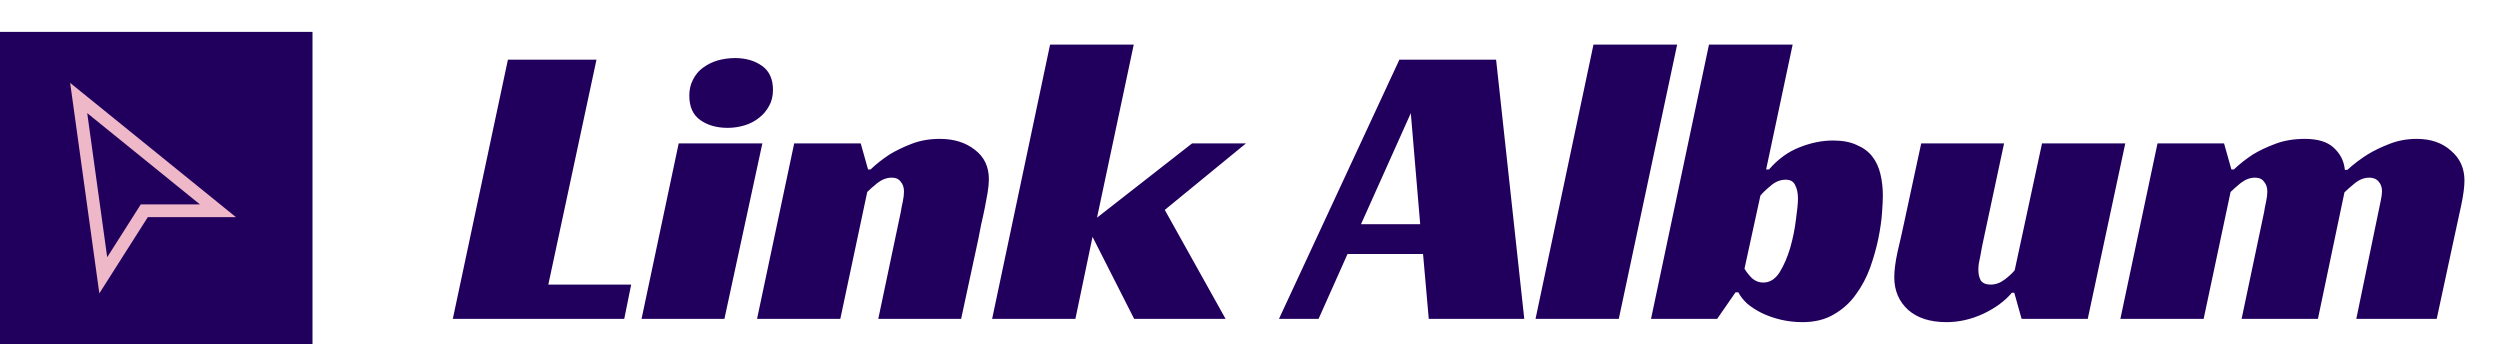 <svg width="392" height="54" viewBox="0 0 392 54" fill="none" xmlns="http://www.w3.org/2000/svg">
<path d="M79.64 9.36H93.528L85.976 44.624H98.968L97.88 50H71L79.64 9.36ZM113.587 50H100.595L106.419 22.48H119.539L113.587 50ZM121.203 14.096C121.203 15.077 120.99 15.931 120.563 16.656C120.179 17.381 119.646 18 118.963 18.512C118.323 19.024 117.576 19.408 116.723 19.664C115.87 19.92 114.995 20.048 114.099 20.048C112.392 20.048 110.963 19.643 109.811 18.832C108.659 18.021 108.083 16.741 108.083 14.992C108.083 14.053 108.275 13.221 108.659 12.496C109.043 11.728 109.555 11.109 110.195 10.64C110.878 10.128 111.646 9.744 112.499 9.488C113.395 9.232 114.312 9.104 115.251 9.104C116.915 9.104 118.323 9.509 119.475 10.32C120.627 11.131 121.203 12.389 121.203 14.096ZM136.497 26.576C137.393 25.723 138.396 24.933 139.505 24.208C140.486 23.611 141.638 23.056 142.961 22.544C144.284 22.032 145.756 21.776 147.377 21.776C149.596 21.776 151.43 22.352 152.881 23.504C154.332 24.613 155.057 26.149 155.057 28.112C155.057 28.667 154.993 29.349 154.865 30.16C154.737 30.928 154.588 31.739 154.417 32.592C154.246 33.445 154.054 34.32 153.841 35.216C153.67 36.069 153.521 36.837 153.393 37.52L150.705 50H137.713L141.233 33.296C141.318 32.741 141.425 32.187 141.553 31.632C141.681 31.035 141.745 30.501 141.745 30.032C141.745 29.392 141.574 28.88 141.233 28.496C140.934 28.069 140.465 27.856 139.825 27.856C139.057 27.856 138.31 28.133 137.585 28.688C136.902 29.243 136.369 29.712 135.985 30.096L131.761 50H118.705L124.529 22.48H134.961L136.113 26.576H136.497ZM172.013 34.128L186.925 22.48H195.373L182.637 32.912L192.173 50H177.837L171.309 37.136L168.621 50H155.565L164.653 6.992H177.773L172.013 34.128ZM239.006 50H224.03L223.134 39.824H211.294L206.75 50H200.542L219.422 9.36H234.59L239.006 50ZM213.406 35.152H222.686L221.214 17.744L213.406 35.152ZM253.826 50H240.77L249.858 6.992H262.978L253.826 50ZM269.248 50H258.88L267.968 6.992H281.088L276.928 26.576H277.376C278.784 24.955 280.363 23.803 282.112 23.12C283.904 22.395 285.675 22.032 287.424 22.032C288.917 22.032 290.155 22.267 291.136 22.736C292.16 23.163 292.971 23.76 293.568 24.528C294.165 25.296 294.592 26.213 294.848 27.28C295.104 28.347 295.232 29.477 295.232 30.672C295.232 31.269 295.189 32.165 295.104 33.36C295.019 34.555 294.827 35.899 294.528 37.392C294.229 38.843 293.803 40.357 293.248 41.936C292.693 43.472 291.947 44.88 291.008 46.16C290.112 47.44 288.96 48.485 287.552 49.296C286.187 50.107 284.544 50.512 282.624 50.512C281.472 50.512 280.341 50.384 279.232 50.128C278.165 49.872 277.184 49.531 276.288 49.104C275.435 48.677 274.667 48.187 273.984 47.632C273.344 47.035 272.875 46.437 272.576 45.84H272.128L269.248 50ZM276.48 44.304C277.504 44.304 278.357 43.771 279.04 42.704C279.723 41.595 280.277 40.315 280.704 38.864C281.131 37.371 281.429 35.899 281.6 34.448C281.813 32.955 281.92 31.845 281.92 31.12C281.92 30.267 281.771 29.563 281.472 29.008C281.216 28.453 280.725 28.176 280 28.176C279.147 28.176 278.357 28.496 277.632 29.136C276.907 29.733 276.373 30.245 276.032 30.672L273.536 42.128C273.835 42.64 274.219 43.131 274.688 43.6C275.2 44.069 275.797 44.304 276.48 44.304ZM320.19 22.48H333.246L327.358 50H316.99L315.838 45.904H315.454C314.344 47.227 312.83 48.336 310.91 49.232C309.032 50.085 307.134 50.512 305.214 50.512C302.654 50.512 300.648 49.872 299.198 48.592C297.747 47.269 297.022 45.563 297.022 43.472C297.022 42.405 297.192 41.083 297.534 39.504C297.918 37.883 298.259 36.368 298.558 34.96L301.246 22.48H314.238L311.038 37.456C310.952 37.797 310.867 38.203 310.782 38.672C310.696 39.141 310.611 39.611 310.526 40.08C310.44 40.507 310.355 40.933 310.27 41.36C310.227 41.744 310.206 42.064 310.206 42.32C310.206 42.96 310.334 43.515 310.59 43.984C310.888 44.411 311.4 44.624 312.126 44.624C312.894 44.624 313.619 44.368 314.302 43.856C314.984 43.344 315.518 42.853 315.902 42.384L320.19 22.48ZM350.267 26.576C351.163 25.723 352.166 24.933 353.275 24.208C354.256 23.611 355.43 23.056 356.795 22.544C358.16 22.032 359.696 21.776 361.403 21.776C363.451 21.776 364.966 22.245 365.947 23.184C366.971 24.123 367.547 25.275 367.675 26.64H368.059C369.04 25.744 370.107 24.933 371.259 24.208C372.24 23.611 373.392 23.056 374.715 22.544C376.038 22.032 377.446 21.776 378.939 21.776C381.158 21.776 382.95 22.395 384.315 23.632C385.723 24.827 386.427 26.384 386.427 28.304C386.427 29.285 386.256 30.587 385.915 32.208C385.574 33.829 385.19 35.6 384.763 37.52L382.075 50H369.467L372.923 33.296C373.051 32.656 373.179 32.037 373.307 31.44C373.435 30.843 373.499 30.352 373.499 29.968C373.499 29.371 373.328 28.88 372.987 28.496C372.646 28.069 372.155 27.856 371.515 27.856C370.704 27.856 369.936 28.155 369.211 28.752C368.528 29.307 367.995 29.776 367.611 30.16L363.451 50H351.483L355.003 33.296C355.088 32.741 355.195 32.187 355.323 31.632C355.451 31.035 355.515 30.501 355.515 30.032C355.515 29.392 355.344 28.88 355.003 28.496C354.704 28.069 354.235 27.856 353.595 27.856C352.827 27.856 352.08 28.133 351.355 28.688C350.672 29.243 350.139 29.712 349.755 30.096L345.531 50H332.475L338.299 22.48H348.731L349.883 26.576H350.267Z" fill="#21005D"/>
<rect y="5" width="49" height="49" fill="#21005D"/>
<path d="M34.176 33.051H22.624L22.329 33.515L16.192 43.167L12.338 15.369L34.176 33.051Z" stroke="#EFB8C8" stroke-width="2"/>
</svg>
